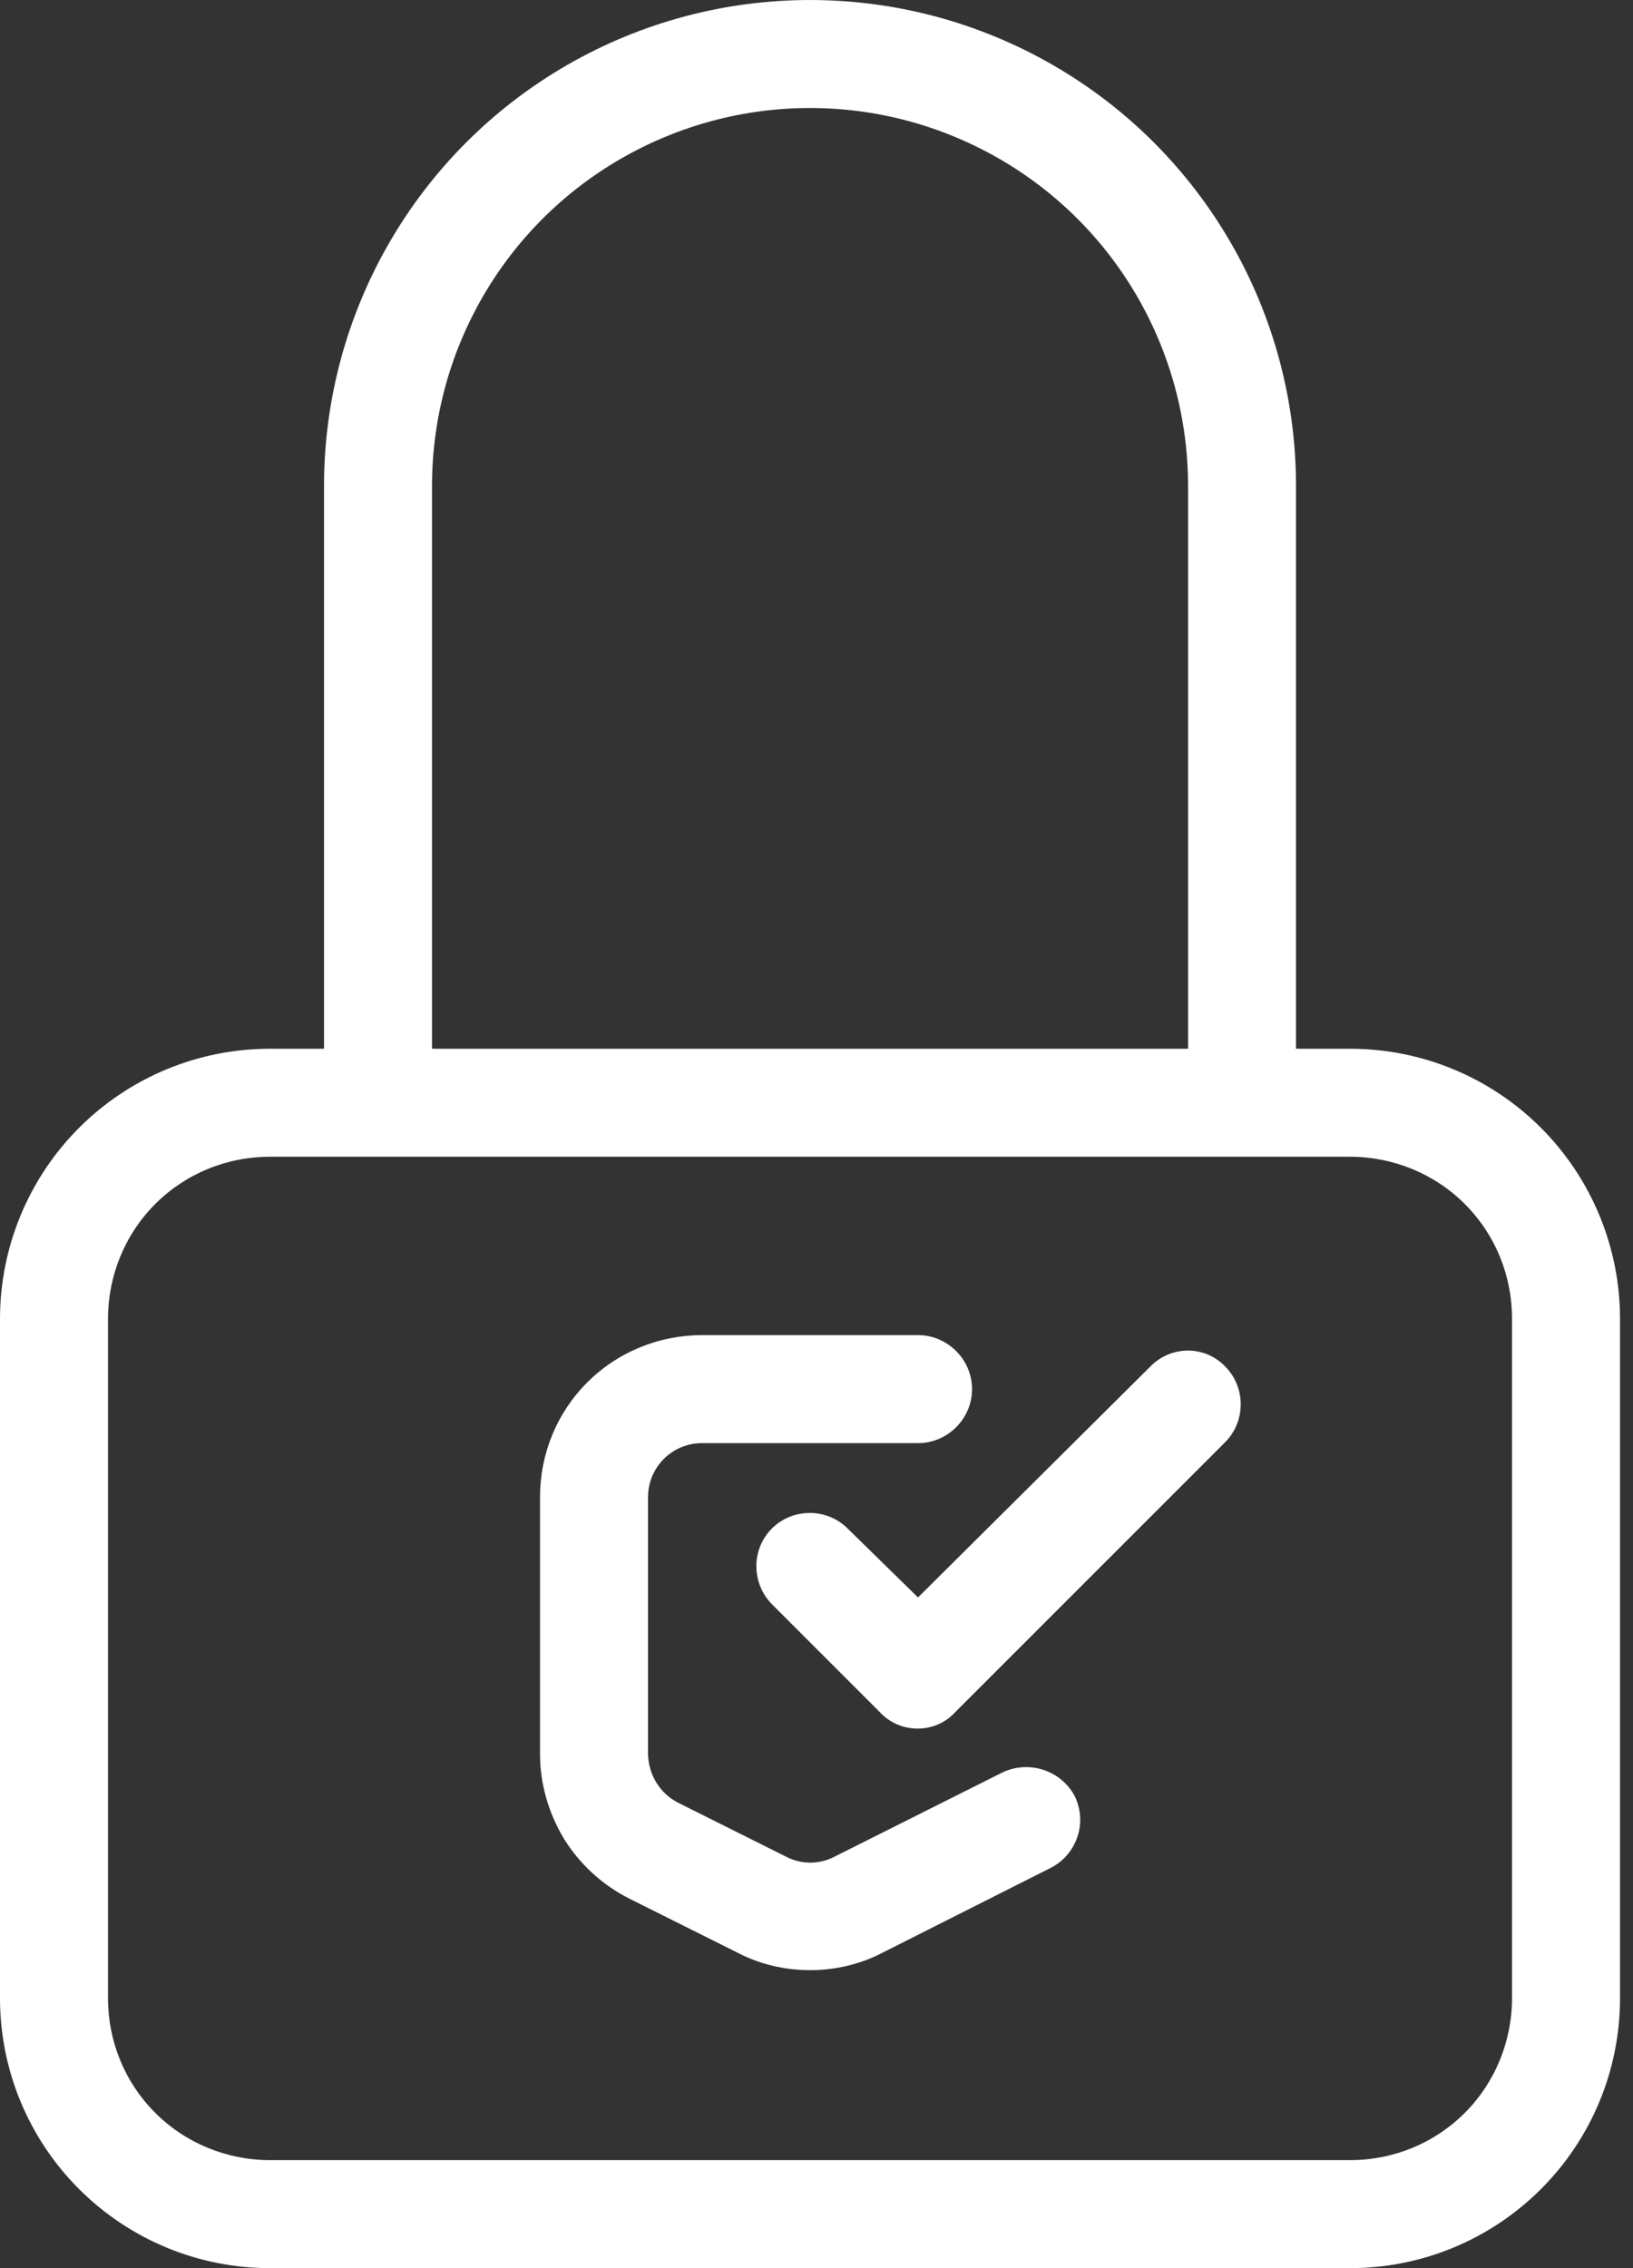<svg width="36" height="50" viewBox="0 0 36 50" fill="none" xmlns="http://www.w3.org/2000/svg">
<rect x="0" y="0" width="36" height="50" fill="#333333" stroke="none"/>
<g clip-path="url(#clip0_103_154)">
<path d="M33.971 24.862C32.855 23.746 31.346 23.119 29.762 23.119H28.571V10.714C28.571 6.888 26.531 3.348 23.214 1.435C19.898 -0.478 15.816 -0.478 12.5 1.435C9.184 3.348 7.143 6.888 7.143 10.714V23.119H5.952C4.369 23.119 2.859 23.746 1.743 24.862C0.627 25.978 0 27.498 0 29.071V44.048C0 45.631 0.627 47.141 1.743 48.257C2.859 49.373 4.369 50 5.952 50H29.762C31.346 50 32.855 49.373 33.971 48.257C35.087 47.141 35.714 45.631 35.714 44.048V29.071C35.714 27.498 35.087 25.978 33.971 24.862ZM9.524 10.714C9.524 7.738 11.108 4.985 13.691 3.497C16.273 2.009 19.441 2.009 22.024 3.497C24.607 4.985 26.191 7.738 26.191 10.714V23.119H9.524V10.714ZM33.333 44.048C33.333 44.994 32.961 45.908 32.292 46.577C31.622 47.247 30.718 47.619 29.762 47.619H5.952C5.006 47.619 4.092 47.247 3.423 46.577C2.753 45.908 2.381 45.004 2.381 44.048V29.071C2.381 28.125 2.753 27.211 3.423 26.541C4.092 25.872 4.996 25.5 5.952 25.5H8.333H27.381H29.762C30.708 25.5 31.622 25.872 32.292 26.541C32.961 27.211 33.333 28.114 33.333 29.071V44.048Z" fill="white"/>
<path d="M22.098 39.073L18.389 40.933C18.059 41.103 17.666 41.103 17.336 40.933L14.955 39.743C14.552 39.541 14.296 39.126 14.286 38.669V33.004C14.286 32.345 14.817 31.813 15.476 31.813H20.238C20.557 31.813 20.855 31.686 21.078 31.463C21.301 31.239 21.429 30.942 21.429 30.623C21.429 30.304 21.301 30.006 21.078 29.783C20.855 29.56 20.557 29.432 20.238 29.432H15.476C14.53 29.432 13.616 29.804 12.947 30.474C12.277 31.144 11.905 32.047 11.905 33.004V38.669C11.905 39.328 12.096 39.977 12.436 40.54C12.787 41.103 13.287 41.56 13.882 41.858L16.263 43.048C16.752 43.303 17.304 43.431 17.857 43.431C18.41 43.431 18.963 43.303 19.452 43.048L23.14 41.188C23.427 41.05 23.64 40.806 23.746 40.508C23.852 40.21 23.831 39.881 23.693 39.594C23.384 39.02 22.683 38.797 22.098 39.073Z" fill="white"/>
<path d="M25.361 30.123L20.238 35.215L18.686 33.695C18.229 33.238 17.474 33.238 17.017 33.695C16.56 34.152 16.56 34.896 17.017 35.364L19.398 37.745C19.611 37.978 19.919 38.106 20.227 38.106C20.546 38.106 20.844 37.978 21.056 37.745L27.009 31.792C27.466 31.335 27.466 30.58 27.009 30.123C26.562 29.656 25.818 29.656 25.361 30.123Z" fill="white"/>
</g>
<defs>
<clipPath id="clip0_103_154">
<rect width="35.714" height="50" fill="white"/>
</clipPath>
</defs>
</svg>

